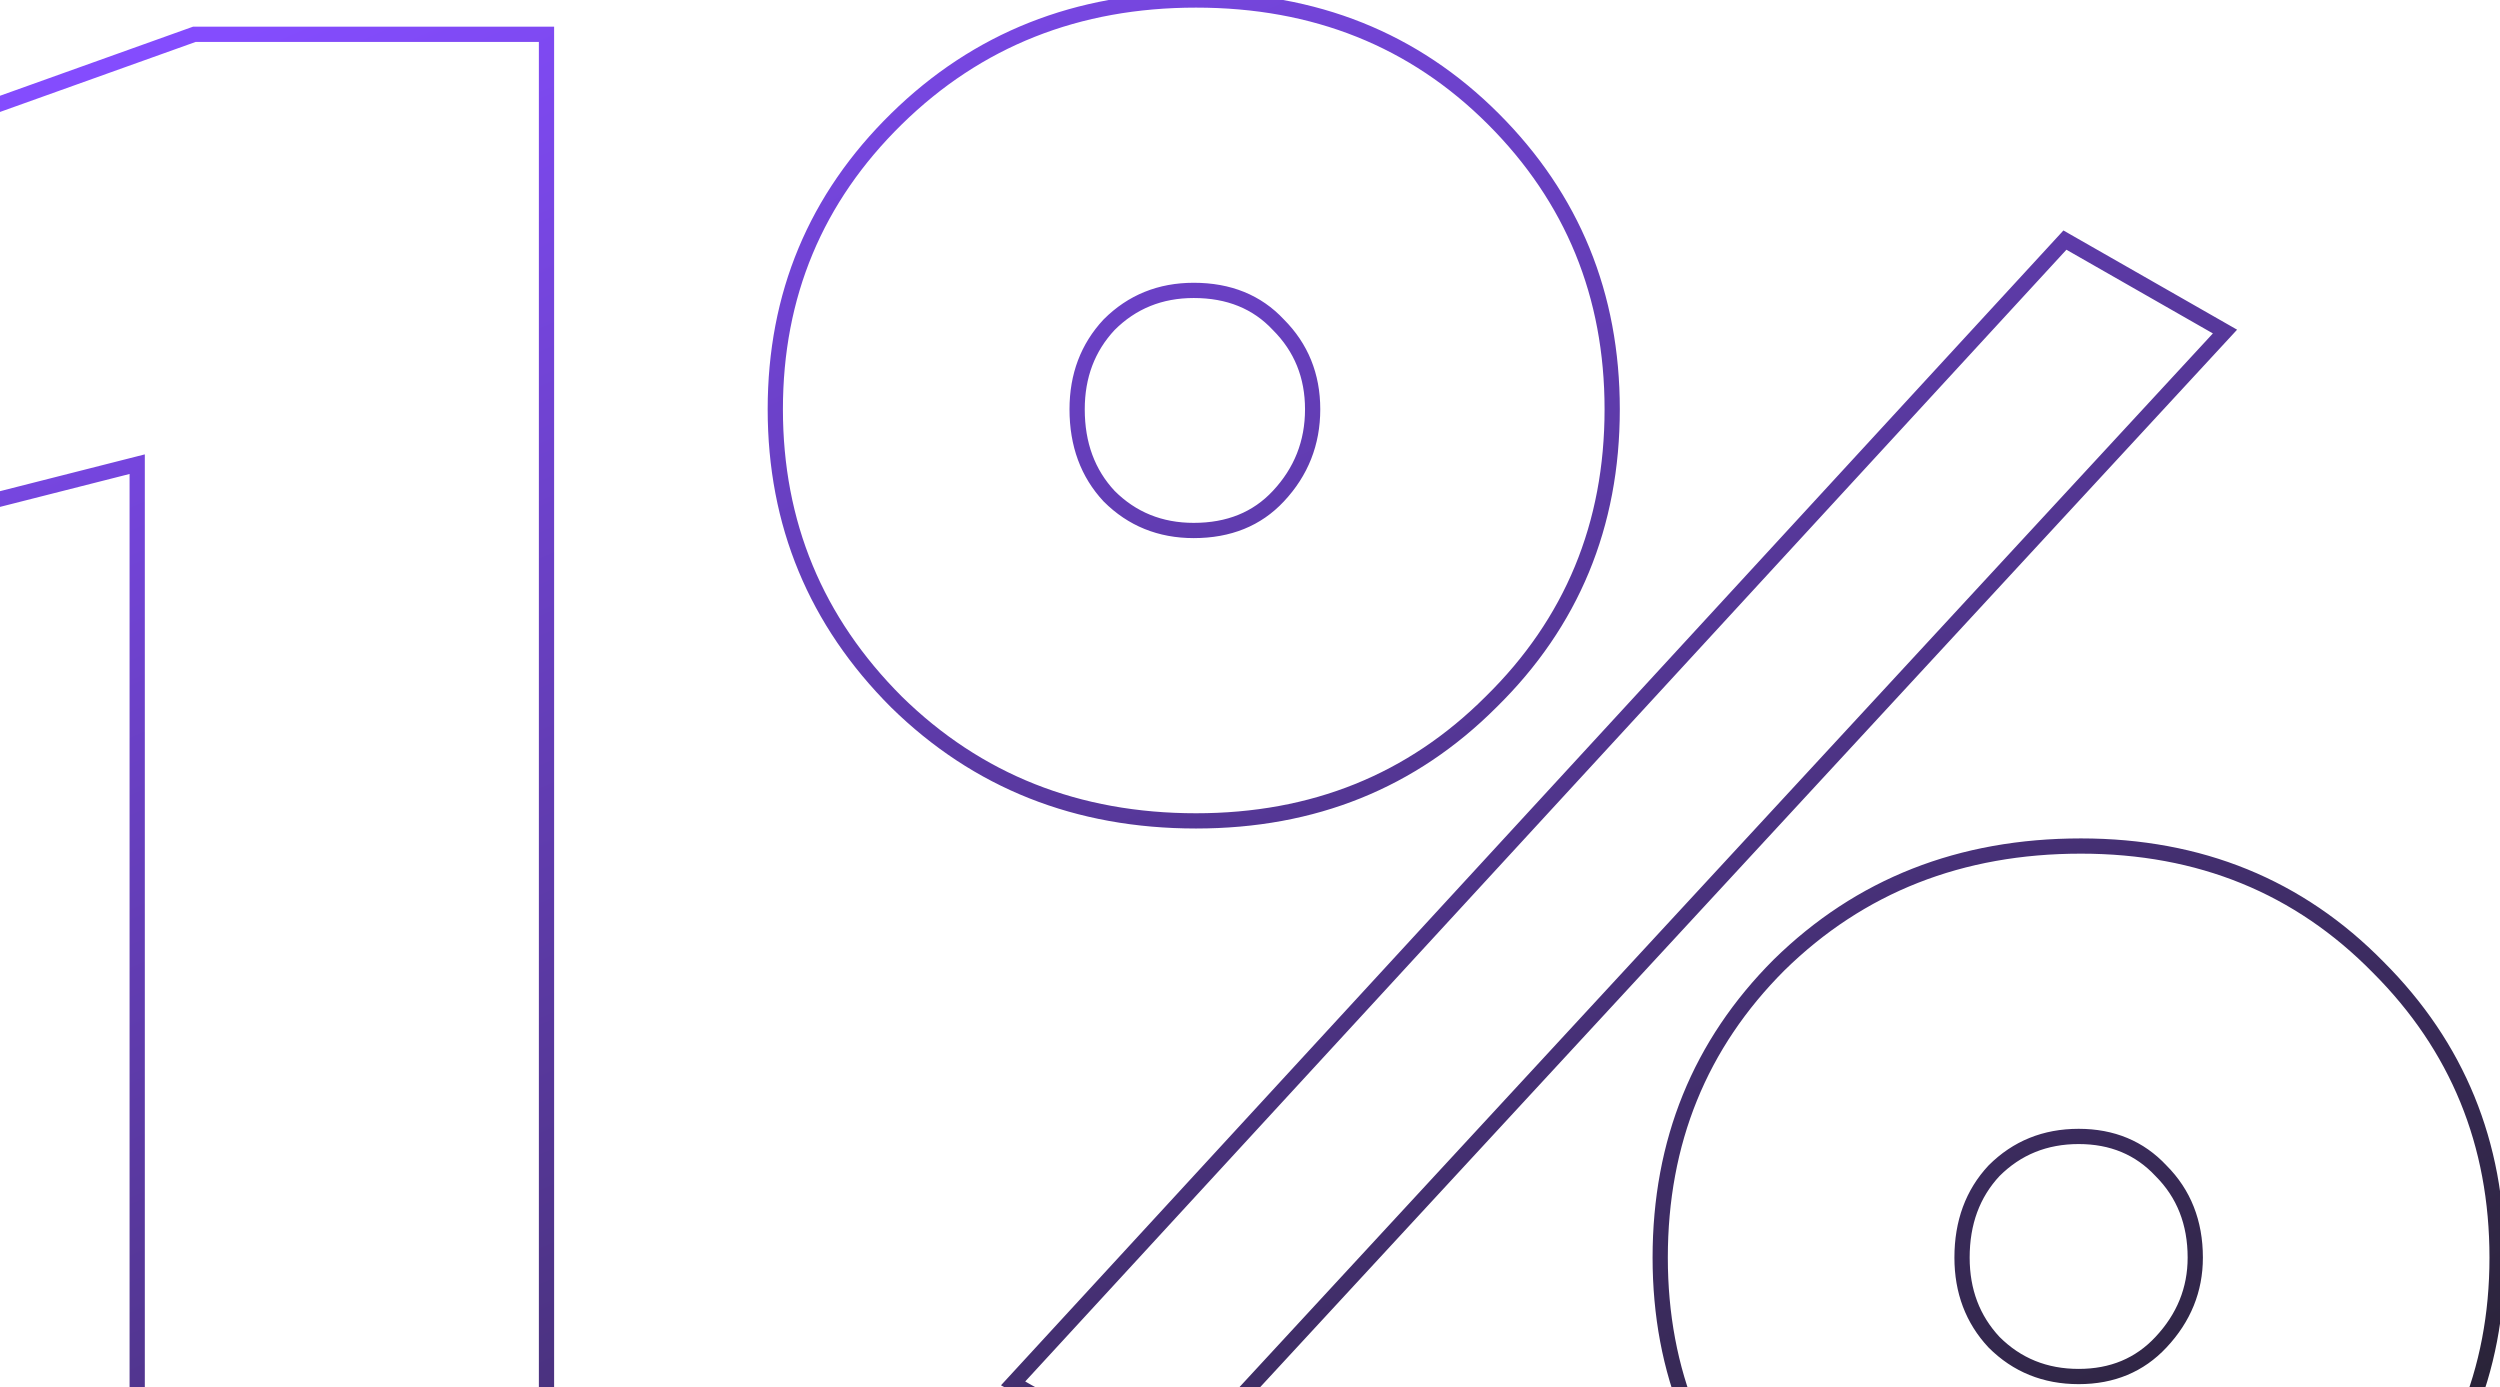 <svg width="656" height="364" viewBox="0 0 656 364" fill="none" xmlns="http://www.w3.org/2000/svg">
<mask id="path-1-outside-1_182_188" maskUnits="userSpaceOnUse" x="-66" y="-2" width="724" height="442" fill="black">
<rect fill="white" x="-66" y="-2" width="724" height="442"/>
<path d="M51 9H143.4V429H36V121.8L-37.2 140.4L-63 49.8L51 9ZM313.838 215.4C282.638 215.4 256.438 205 235.238 184.2C214.038 163 203.438 137.4 203.438 107.4C203.438 77.4 214.038 52 235.238 31.2C256.438 10.4 282.638 -2.00272e-05 313.838 -2.00272e-05C345.038 -2.00272e-05 371.038 10.4 391.838 31.2C412.638 52 423.038 77.4 423.038 107.4C423.038 137.8 412.438 163.4 391.238 184.2C370.438 205 344.638 215.4 313.838 215.4ZM265.838 363L541.838 63L583.838 87L307.238 386.4L265.838 363ZM313.238 139.2C322.438 139.2 329.838 136.2 335.438 130.2C341.438 123.8 344.438 116.2 344.438 107.4C344.438 98.6 341.438 91.2 335.438 85.2C329.838 79.2 322.438 76.2 313.238 76.2C304.438 76.2 297.038 79.2 291.038 85.2C285.438 91.2 282.638 98.6 282.638 107.4C282.638 116.6 285.438 124.2 291.038 130.2C297.038 136.2 304.438 139.2 313.238 139.2ZM546.038 437.4C514.438 437.4 488.038 427 466.838 406.2C446.038 385.4 435.638 360 435.638 330C435.638 299.6 446.038 274 466.838 253.2C488.038 232.4 514.438 222 546.038 222C577.238 222 603.238 232.6 624.038 253.8C644.838 274.6 655.238 300 655.238 330C655.238 360 644.638 385.4 623.438 406.2C602.638 427 576.838 437.4 546.038 437.4ZM523.238 352.2C529.238 358.2 536.638 361.2 545.438 361.2C554.238 361.2 561.438 358.2 567.038 352.2C573.038 345.8 576.038 338.4 576.038 330C576.038 320.8 573.038 313.2 567.038 307.2C561.438 301.2 554.238 298.2 545.438 298.2C536.638 298.2 529.238 301.2 523.238 307.2C517.638 313.2 514.838 320.8 514.838 330C514.838 338.8 517.638 346.2 523.238 352.2Z"/>
</mask>
<path d="M51 9V7H50.653L50.326 7.117L51 9ZM143.4 9H145.4V7H143.4V9ZM143.4 429V431H145.4V429H143.4ZM36 429H34V431H36V429ZM36 121.8H38V119.228L35.508 119.862L36 121.8ZM-37.2 140.4L-39.123 140.948L-38.591 142.817L-36.708 142.338L-37.2 140.4ZM-63 49.8L-63.674 47.917L-65.436 48.548L-64.924 50.348L-63 49.8ZM51 11H143.4V7H51V11ZM141.4 9V429H145.4V9H141.4ZM143.4 427H36V431H143.4V427ZM38 429V121.8H34V429H38ZM35.508 119.862L-37.693 138.462L-36.708 142.338L36.492 123.738L35.508 119.862ZM-35.276 139.852L-61.077 49.252L-64.924 50.348L-39.123 140.948L-35.276 139.852ZM-62.326 51.683L51.674 10.883L50.326 7.117L-63.674 47.917L-62.326 51.683ZM235.238 184.2L233.823 185.614L233.83 185.621L233.837 185.628L235.238 184.2ZM235.238 31.2L233.837 29.772L235.238 31.2ZM391.837 31.2L393.252 29.786L391.837 31.2ZM391.238 184.2L389.837 182.772L389.83 182.779L389.823 182.786L391.238 184.2ZM265.837 363L264.366 361.646L262.659 363.501L264.853 364.741L265.837 363ZM541.838 63L542.83 61.264L541.445 60.472L540.366 61.646L541.838 63ZM583.838 87L585.307 88.357L587.012 86.511L584.83 85.263L583.838 87ZM307.237 386.4L306.253 388.141L307.632 388.92L308.707 387.757L307.237 386.4ZM335.438 130.2L333.978 128.832L333.975 128.835L335.438 130.2ZM335.438 85.2L333.975 86.565L333.999 86.59L334.023 86.614L335.438 85.2ZM291.038 85.2L289.623 83.786L289.599 83.81L289.575 83.835L291.038 85.2ZM291.038 130.2L289.575 131.565L289.599 131.59L289.623 131.614L291.038 130.2ZM466.838 406.2L465.423 407.614L465.43 407.621L465.437 407.628L466.838 406.2ZM466.838 253.2L465.437 251.772L465.43 251.779L465.423 251.786L466.838 253.2ZM624.038 253.8L622.61 255.201L622.617 255.207L622.623 255.214L624.038 253.8ZM623.438 406.2L622.037 404.772L622.03 404.779L622.023 404.786L623.438 406.2ZM523.237 352.2L521.775 353.565L521.799 353.59L521.823 353.614L523.237 352.2ZM567.038 352.2L565.578 350.832L565.575 350.835L567.038 352.2ZM567.038 307.2L565.575 308.565L565.599 308.59L565.623 308.614L567.038 307.2ZM523.237 307.2L521.823 305.786L521.799 305.81L521.775 305.835L523.237 307.2ZM313.837 213.4C283.132 213.4 257.444 203.185 236.638 182.772L233.837 185.628C255.431 206.815 282.143 217.4 313.837 217.4V213.4ZM236.652 182.786C215.827 161.961 205.438 136.87 205.438 107.4H201.438C201.438 137.93 212.248 164.039 233.823 185.614L236.652 182.786ZM205.438 107.4C205.438 77.931 215.826 53.047 236.638 32.628L233.837 29.772C212.249 50.953 201.438 76.869 201.438 107.4H205.438ZM236.638 32.628C257.444 12.214 283.132 2 313.837 2V-2C282.143 -2 255.431 8.585 233.837 29.772L236.638 32.628ZM313.837 2C344.543 2 370.023 12.214 390.423 32.614L393.252 29.786C372.052 8.586 345.532 -2 313.837 -2V2ZM390.423 32.614C410.84 53.031 421.038 77.919 421.038 107.4H425.038C425.038 76.881 414.435 50.969 393.252 29.786L390.423 32.614ZM421.038 107.4C421.038 137.277 410.643 162.358 389.837 182.772L392.638 185.628C414.232 164.442 425.038 138.323 425.038 107.4H421.038ZM389.823 182.786C369.418 203.191 344.135 213.4 313.837 213.4V217.4C345.14 217.4 371.457 206.809 392.652 185.614L389.823 182.786ZM267.309 364.354L543.309 64.354L540.366 61.646L264.366 361.646L267.309 364.354ZM540.845 64.737L582.845 88.737L584.83 85.263L542.83 61.264L540.845 64.737ZM582.368 85.643L305.768 385.043L308.707 387.757L585.307 88.357L582.368 85.643ZM308.222 384.659L266.822 361.259L264.853 364.741L306.253 388.141L308.222 384.659ZM313.238 141.2C322.918 141.2 330.874 138.021 336.9 131.565L333.975 128.835C328.801 134.379 321.957 137.2 313.238 137.2V141.2ZM336.897 131.568C343.245 124.796 346.438 116.706 346.438 107.4H342.438C342.438 115.694 339.63 122.804 333.978 128.832L336.897 131.568ZM346.438 107.4C346.438 98.091 343.242 90.176 336.852 83.786L334.023 86.614C339.633 92.224 342.438 99.109 342.438 107.4H346.438ZM336.9 83.835C330.874 77.379 322.918 74.2 313.238 74.2V78.2C321.957 78.2 328.801 81.021 333.975 86.565L336.9 83.835ZM313.238 74.2C303.929 74.2 296.014 77.395 289.623 83.786L292.452 86.614C298.061 81.004 304.946 78.2 313.238 78.2V74.2ZM289.575 83.835C283.603 90.234 280.638 98.133 280.638 107.4H284.638C284.638 99.067 287.272 92.166 292.5 86.565L289.575 83.835ZM280.638 107.4C280.638 117.04 283.587 125.149 289.575 131.565L292.5 128.835C287.288 123.251 284.638 116.16 284.638 107.4H280.638ZM289.623 131.614C296.014 138.005 303.929 141.2 313.238 141.2V137.2C304.946 137.2 298.061 134.395 292.452 128.786L289.623 131.614ZM546.037 435.4C514.924 435.4 489.039 425.18 468.238 404.772L465.437 407.628C487.036 428.82 513.951 439.4 546.037 439.4V435.4ZM468.252 404.786C447.835 384.369 437.638 359.481 437.638 330H433.638C433.638 360.519 444.24 386.431 465.423 407.614L468.252 404.786ZM437.638 330C437.638 300.111 447.841 275.025 468.252 254.614L465.423 251.786C444.234 272.975 433.638 299.089 433.638 330H437.638ZM468.238 254.628C489.039 234.22 514.924 224 546.037 224V220C513.951 220 487.036 230.58 465.437 251.772L468.238 254.628ZM546.037 224C576.731 224 602.207 234.405 622.61 255.201L625.465 252.399C604.268 230.795 577.744 220 546.037 220V224ZM622.623 255.214C643.04 275.631 653.238 300.519 653.238 330H657.238C657.238 299.481 646.635 273.569 625.452 252.386L622.623 255.214ZM653.238 330C653.238 359.469 642.849 384.353 622.037 404.772L624.838 407.628C646.426 386.447 657.238 360.531 657.238 330H653.238ZM622.023 404.786C601.618 425.192 576.335 435.4 546.037 435.4V439.4C577.34 439.4 603.657 428.808 624.852 407.614L622.023 404.786ZM521.823 353.614C528.214 360.005 536.129 363.2 545.438 363.2V359.2C537.146 359.2 530.261 356.395 524.652 350.786L521.823 353.614ZM545.438 363.2C554.747 363.2 562.492 360.002 568.5 353.565L565.575 350.835C560.383 356.398 553.728 359.2 545.438 359.2V363.2ZM568.497 353.568C574.827 346.815 578.038 338.932 578.038 330H574.038C574.038 337.868 571.248 344.785 565.578 350.832L568.497 353.568ZM578.038 330C578.038 320.319 574.86 312.194 568.452 305.786L565.623 308.614C571.215 314.206 574.038 321.281 574.038 330H578.038ZM568.5 305.835C562.492 299.398 554.747 296.2 545.438 296.2V300.2C553.728 300.2 560.383 303.002 565.575 308.565L568.5 305.835ZM545.438 296.2C536.129 296.2 528.214 299.395 521.823 305.786L524.652 308.614C530.261 303.005 537.146 300.2 545.438 300.2V296.2ZM521.775 305.835C515.787 312.251 512.838 320.36 512.838 330H516.838C516.838 321.24 519.488 314.149 524.7 308.565L521.775 305.835ZM512.838 330C512.838 339.267 515.803 347.166 521.775 353.565L524.7 350.835C519.472 345.234 516.838 338.333 516.838 330H512.838Z" fill="url(#paint0_linear_182_188)" mask="url(#path-1-outside-1_182_188)"/>
<defs>
<linearGradient id="paint0_linear_182_188" x1="50.5" y1="13" x2="305.5" y2="595" gradientUnits="userSpaceOnUse">
<stop stop-color="#844CFE"/>
<stop offset="1" stop-color="#1E1E1E"/>
</linearGradient>
</defs>
</svg>
